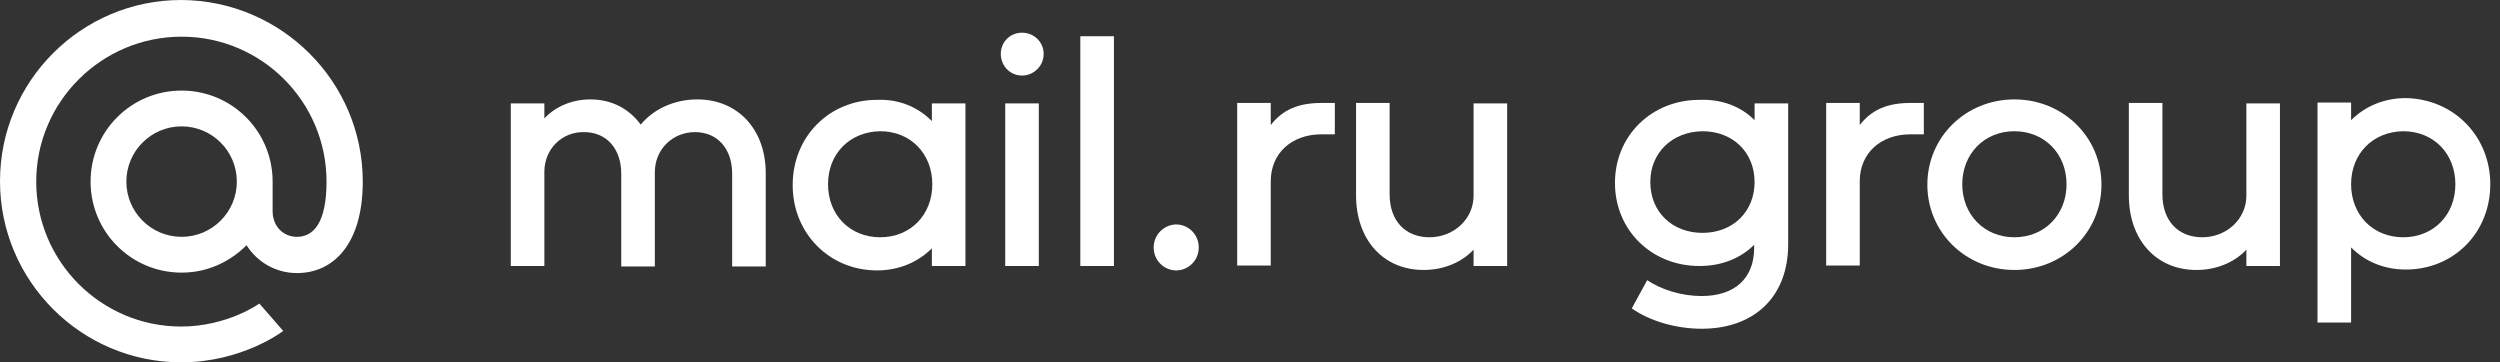 <svg width="207" height="30" viewBox="0 0 207 30" fill="none" xmlns="http://www.w3.org/2000/svg">
<rect x="0" y="0" width="207" height="30" fill="#333333" stroke="none"/>
<path d="M30.037 15.037C30.037 20.195 27.622 22.61 24.585 22.61C22.829 22.61 21.293 21.695 20.415 20.305C19.024 21.695 17.159 22.573 15.037 22.573C10.866 22.573 7.5 19.207 7.5 15.037C7.5 10.866 10.866 7.5 15.037 7.5C19.207 7.5 22.573 10.866 22.573 15.037V17.488C22.573 18.732 23.451 19.61 24.585 19.61C25.939 19.61 27.037 18.476 27.037 15.037C27.037 8.415 21.659 3.037 15.037 3.037C8.415 3.037 3 8.415 3 15.037C3 21.659 8.378 27.037 15 27.037C18.841 27.037 21.476 25.134 21.476 25.134L23.451 27.402C23.451 27.402 20.085 30 15 30C6.732 30 0 23.268 0 15C0 6.732 6.732 0 15 0C23.305 0.037 30.037 6.768 30.037 15.037ZM15.037 19.61C17.561 19.61 19.61 17.561 19.61 15.037C19.61 12.512 17.561 10.463 15.037 10.463C12.512 10.463 10.463 12.512 10.463 15.037C10.463 17.561 12.512 19.61 15.037 19.61Z" fill="white"/>
<path d="M45.073 14.231V22.024H42.293V8.561H45.073V9.805C45.988 8.817 47.378 8.231 48.878 8.231C50.598 8.231 52.061 8.963 53.049 10.317C54.146 9 55.866 8.231 57.732 8.231C61.134 8.231 63.403 10.756 63.403 14.341V22.061H60.622V14.378C60.622 12.329 59.415 10.939 57.549 10.939C55.683 10.939 54.22 12.366 54.22 14.268V22.061H51.439V14.378C51.439 12.329 50.232 10.939 48.366 10.939C46.537 10.902 45.073 12.329 45.073 14.231Z" fill="white"/>
<path d="M77.159 10.024V8.561H79.939V22.024H77.159V20.561C76.025 21.695 74.451 22.39 72.622 22.39C68.671 22.39 65.634 19.317 65.634 15.329C65.634 11.305 68.671 8.268 72.622 8.268C74.488 8.195 76.025 8.89 77.159 10.024ZM68.561 15.256C68.561 17.817 70.39 19.646 72.878 19.646C75.403 19.646 77.195 17.781 77.195 15.256C77.195 12.732 75.403 10.866 72.878 10.866C70.39 10.903 68.561 12.695 68.561 15.256Z" fill="white"/>
<path d="M86.415 4.463C86.415 5.451 85.61 6.256 84.622 6.256C83.634 6.256 82.866 5.451 82.866 4.463C82.866 3.476 83.634 2.707 84.622 2.707C85.61 2.707 86.415 3.476 86.415 4.463ZM86.012 22.024H83.232V8.561H86.012V22.024Z" fill="white"/>
<path d="M92.232 22.024H89.451V3H92.232V22.024Z" fill="white"/>
<path d="M97.39 22.39C96.403 22.39 95.524 21.585 95.524 20.488C95.524 19.39 96.439 18.585 97.39 18.585C98.378 18.585 99.256 19.39 99.256 20.488C99.256 21.585 98.378 22.39 97.39 22.39Z" fill="white"/>
<path d="M105.219 15V21.988H102.439V8.524H105.219V10.353C106.207 9.073 107.524 8.524 109.427 8.524H110.524V11.122H109.427C106.939 11.122 105.219 12.695 105.219 15Z" fill="white"/>
<path d="M122.012 16.207V8.561H124.793V22.024H122.012V20.671C121.024 21.732 119.524 22.353 117.878 22.353C114.512 22.353 112.281 19.829 112.281 16.171V8.524H115.061V16.097C115.061 18.293 116.378 19.646 118.354 19.646C120.402 19.646 122.012 18.11 122.012 16.207Z" fill="white"/>
<path d="M145.28 9.951V8.561H148.061V20.232C148.061 24.549 145.28 27.22 140.89 27.22C138.732 27.22 136.573 26.561 135.11 25.537L136.39 23.195C137.561 24 139.28 24.512 140.89 24.512C143.634 24.512 145.244 23.049 145.244 20.525V20.268C144.11 21.403 142.537 22.025 140.707 22.025C136.756 22.025 133.719 19.061 133.719 15.146C133.719 11.232 136.756 8.268 140.707 8.268C142.573 8.195 144.146 8.817 145.28 9.951ZM136.646 15.073C136.646 17.561 138.476 19.281 140.963 19.281C143.488 19.281 145.28 17.525 145.28 15.073C145.28 12.622 143.488 10.866 140.963 10.866C138.476 10.903 136.646 12.622 136.646 15.073Z" fill="white"/>
<path d="M153.988 15V21.988H151.207V8.524H153.988V10.353C154.976 9.073 156.293 8.524 158.195 8.524H159.293V11.122H158.195C155.707 11.122 153.988 12.695 153.988 15Z" fill="white"/>
<path d="M166.793 22.353C162.768 22.353 159.585 19.244 159.585 15.292C159.585 11.341 162.768 8.231 166.793 8.231C170.817 8.231 174 11.341 174 15.292C174 19.244 170.817 22.353 166.793 22.353ZM166.793 19.646C169.281 19.646 171.11 17.78 171.11 15.256C171.11 12.731 169.281 10.866 166.793 10.866C164.305 10.866 162.476 12.731 162.476 15.256C162.476 17.78 164.305 19.646 166.793 19.646Z" fill="white"/>
<path d="M186 16.207V8.561H188.78V22.024H186V20.671C185.012 21.732 183.512 22.353 181.866 22.353C178.5 22.353 176.268 19.829 176.268 16.171V8.524H179.049V16.097C179.049 18.293 180.366 19.646 182.341 19.646C184.39 19.646 186 18.11 186 16.207Z" fill="white"/>
<path d="M206.195 15.256C206.195 19.281 203.158 22.317 199.207 22.317C197.341 22.317 195.805 21.622 194.671 20.488V26.707H191.89V8.488H194.671V9.951C195.805 8.817 197.378 8.122 199.207 8.122C203.158 8.195 206.195 11.268 206.195 15.256ZM194.671 15.256C194.671 17.781 196.463 19.646 198.988 19.646C201.476 19.646 203.305 17.817 203.305 15.256C203.305 12.695 201.476 10.866 198.988 10.866C196.463 10.903 194.671 12.732 194.671 15.256Z" fill="white"/>
</svg>
